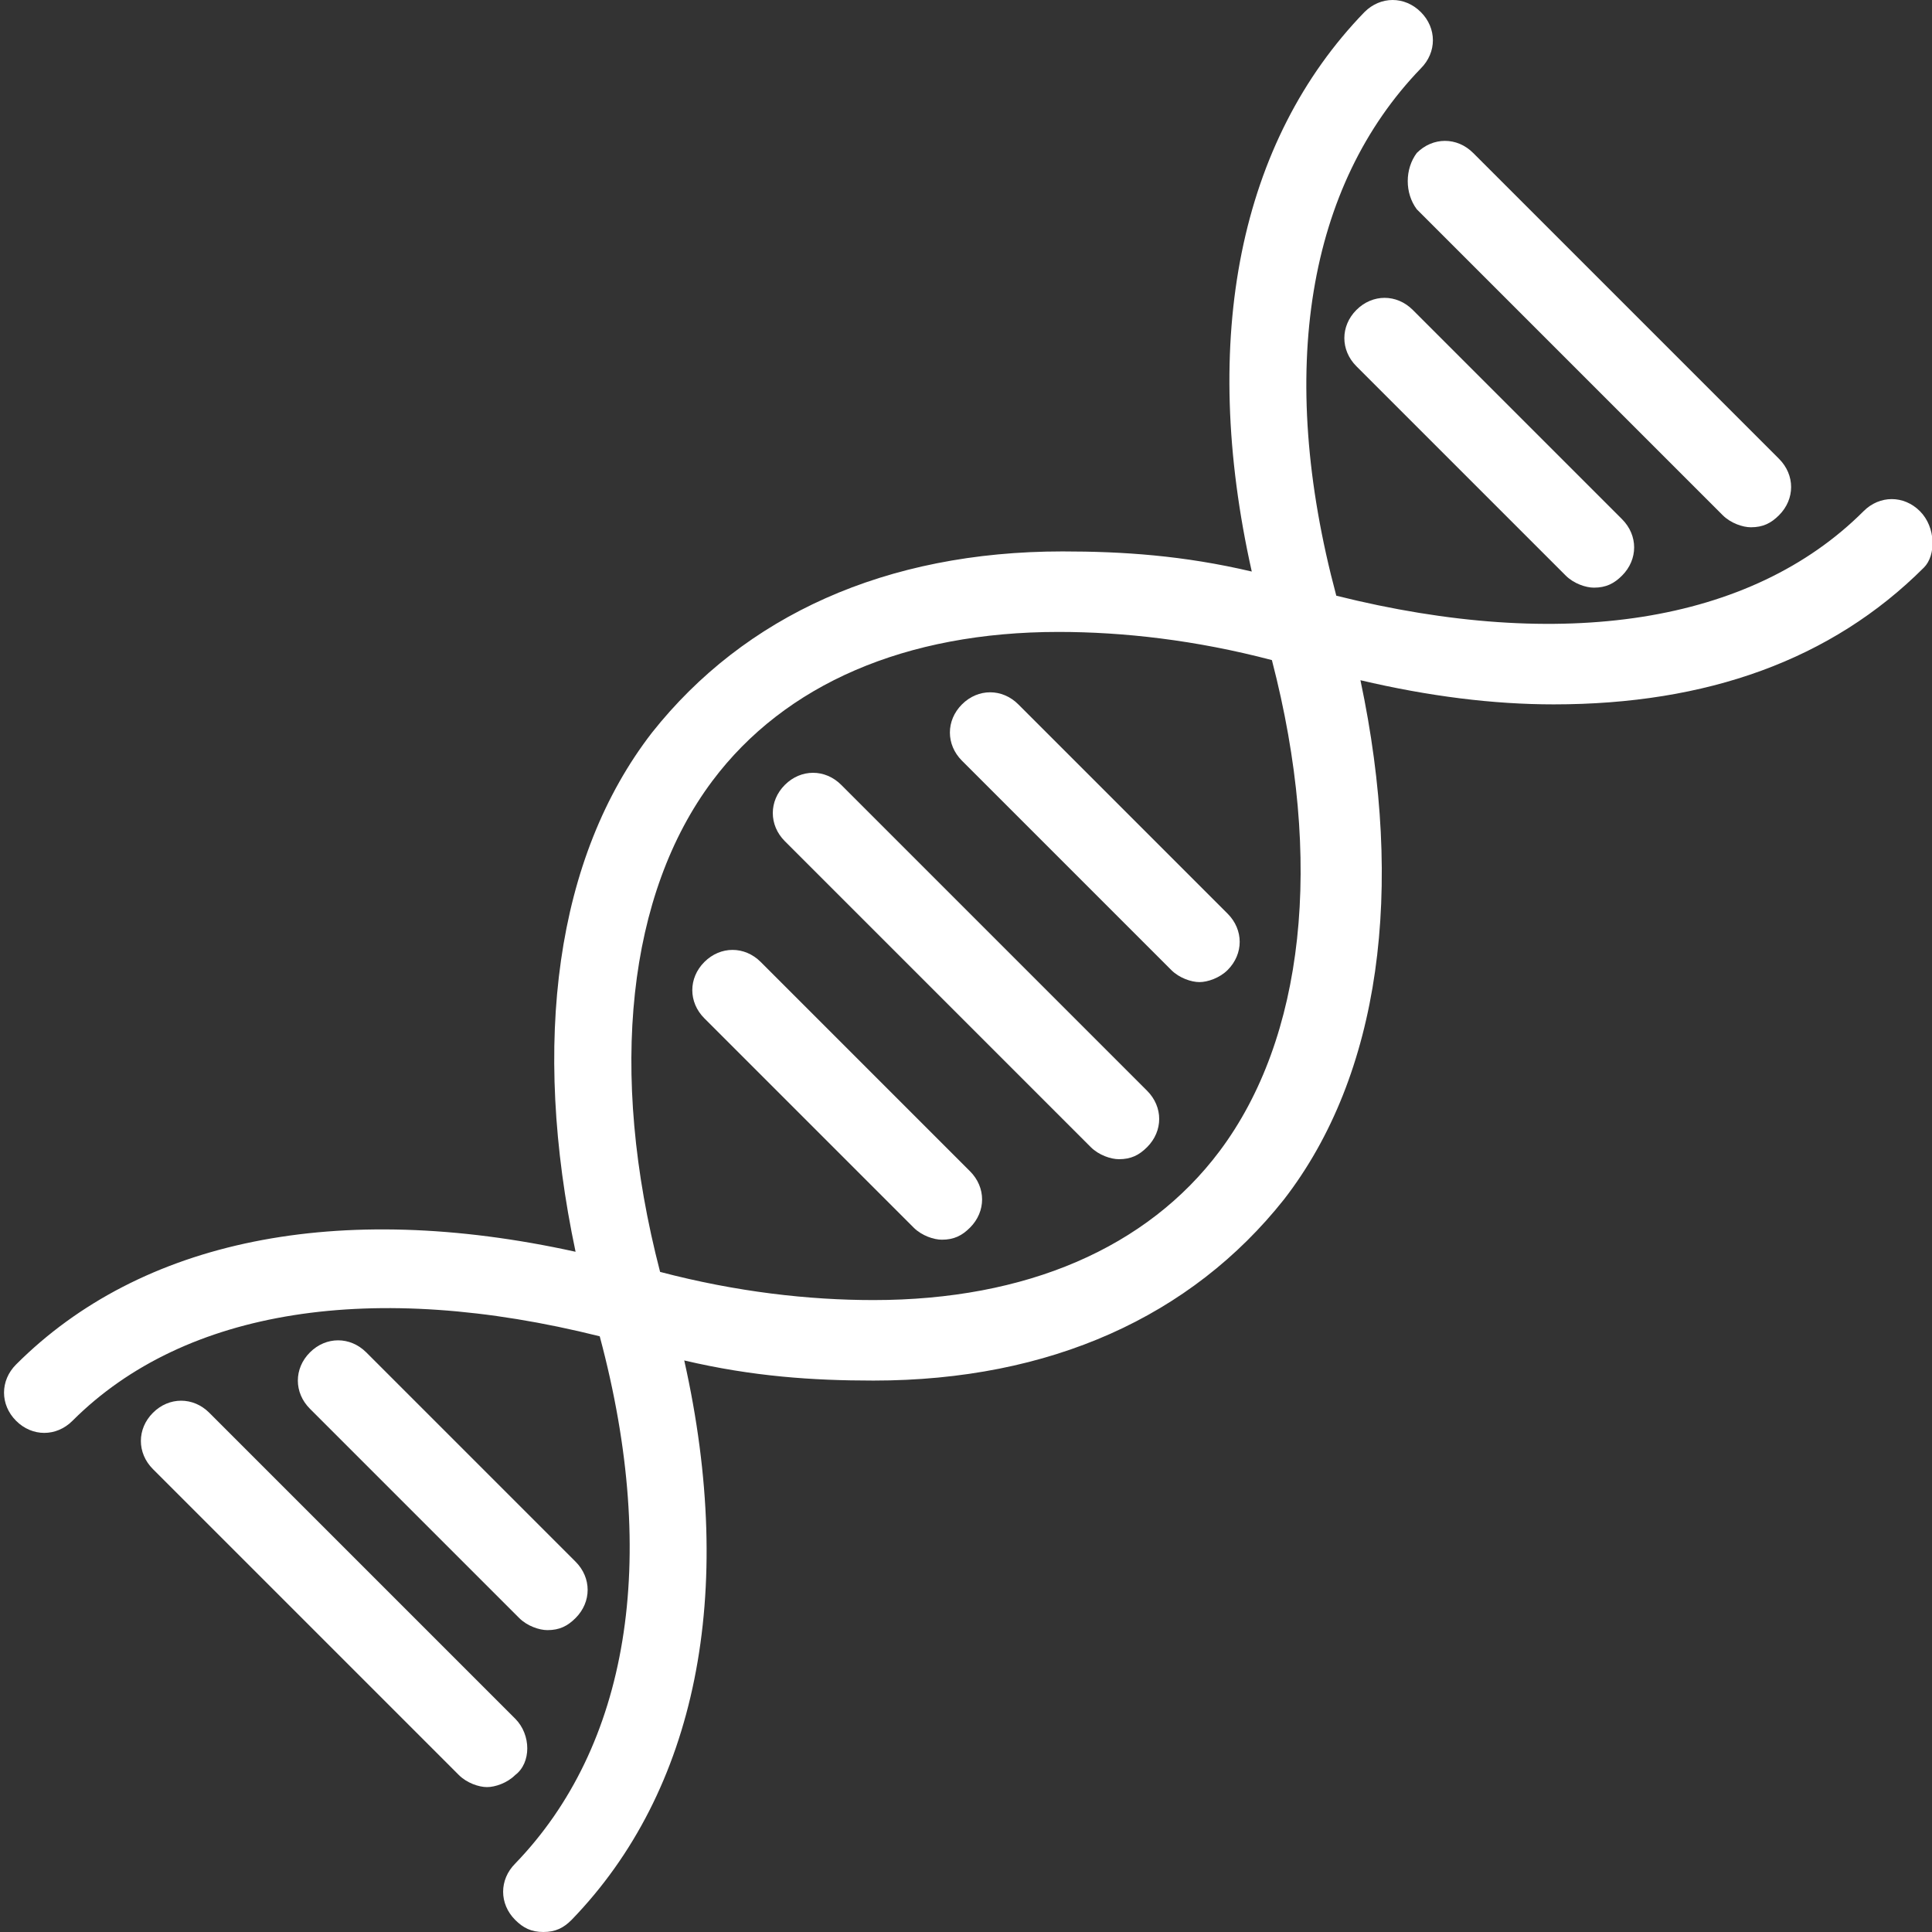 <?xml version="1.0" encoding="utf-8"?>
<!-- Generator: Adobe Illustrator 22.1.0, SVG Export Plug-In . SVG Version: 6.00 Build 0)  -->
<svg version="1.1" id="Layer_1" xmlns="http://www.w3.org/2000/svg" xmlns:xlink="http://www.w3.org/1999/xlink" x="0px" y="0px"
	 viewBox="0 0 48 48" style="enable-background:new 0 0 48 48;" xml:space="preserve">
<rect x="0" y="0" width="48" height="48" fill="#333333" stroke="none"/>
<style type="text/css">
	.st0{fill:#FFFFFF;}
</style>
<g>
	<path class="st0" d="M47.7,12.7c-0.4-0.4-1-0.4-1.4,0c-2.8,2.8-7.5,3.5-13.1,2.1c-1.5-5.6-0.7-10.2,2.1-13.1c0.4-0.4,0.4-1,0-1.4
		s-1-0.4-1.4,0c-3.1,3.2-4.1,8.1-2.8,13.9c-1.7-0.4-3.2-0.5-4.7-0.5c-4.4,0-7.9,1.6-10.2,4.5c-2.4,3.1-3,7.7-1.9,12.9
		c-5.9-1.3-10.8-0.3-13.9,2.8c-0.4,0.4-0.4,1,0,1.4s1,0.4,1.4,0c2.8-2.8,7.5-3.5,13.1-2.1c1.5,5.6,0.7,10.2-2.1,13.1
		c-0.4,0.4-0.4,1,0,1.4c0.2,0.2,0.4,0.3,0.7,0.3s0.5-0.1,0.7-0.3c3.1-3.2,4.1-8.1,2.8-13.9c1.7,0.4,3.2,0.5,4.7,0.5l0,0
		c4.4,0,7.9-1.6,10.2-4.5c2.4-3.1,3-7.7,1.9-12.9c1.7,0.4,3.3,0.6,4.8,0.6c3.8,0,6.9-1.1,9.2-3.4C48.1,13.8,48.1,13.1,47.7,12.7z
		 M30.3,28.6c-1.8,2.4-4.8,3.7-8.6,3.7c-1.6,0-3.4-0.2-5.3-0.7c-1.3-5-0.8-9.4,1.3-12.2c1.8-2.4,4.8-3.7,8.6-3.7
		c1.6,0,3.4,0.2,5.3,0.7C32.9,21.4,32.4,25.8,30.3,28.6z"/>
	<path class="st0" d="M35.2,5.2l7.6,7.6c0.2,0.2,0.5,0.3,0.7,0.3c0.3,0,0.5-0.1,0.7-0.3c0.4-0.4,0.4-1,0-1.4l-7.6-7.6
		c-0.4-0.4-1-0.4-1.4,0C34.9,4.2,34.9,4.8,35.2,5.2z"/>
	<path class="st0" d="M33.7,7.7c-0.4,0.4-0.4,1,0,1.4l5.2,5.2c0.2,0.2,0.5,0.3,0.7,0.3c0.3,0,0.5-0.1,0.7-0.3c0.4-0.4,0.4-1,0-1.4
		l-5.2-5.2C34.7,7.3,34.1,7.3,33.7,7.7z"/>
	<path class="st0" d="M12.8,42.7l-7.6-7.6c-0.4-0.4-1-0.4-1.4,0s-0.4,1,0,1.4l7.6,7.6c0.2,0.2,0.5,0.3,0.7,0.3s0.5-0.1,0.7-0.3
		C13.2,43.8,13.2,43.1,12.8,42.7z"/>
	<path class="st0" d="M13.6,40.5c0.3,0,0.5-0.1,0.7-0.3c0.4-0.4,0.4-1,0-1.4l-5.2-5.2c-0.4-0.4-1-0.4-1.4,0s-0.4,1,0,1.4l5.2,5.2
		C13.1,40.4,13.4,40.5,13.6,40.5z"/>
	<path class="st0" d="M20.9,19.5c-0.4-0.4-1-0.4-1.4,0s-0.4,1,0,1.4l7.6,7.6c0.2,0.2,0.5,0.3,0.7,0.3c0.3,0,0.5-0.1,0.7-0.3
		c0.4-0.4,0.4-1,0-1.4L20.9,19.5z"/>
	<path class="st0" d="M18.9,23.9c-0.4-0.4-1-0.4-1.4,0s-0.4,1,0,1.4l5.2,5.2c0.2,0.2,0.5,0.3,0.7,0.3c0.3,0,0.5-0.1,0.7-0.3
		c0.4-0.4,0.4-1,0-1.4L18.9,23.9z"/>
	<path class="st0" d="M25.3,17.5c-0.4-0.4-1-0.4-1.4,0s-0.4,1,0,1.4l5.2,5.2c0.2,0.2,0.5,0.3,0.7,0.3s0.5-0.1,0.7-0.3
		c0.4-0.4,0.4-1,0-1.4L25.3,17.5z"/>
</g>
</svg>
